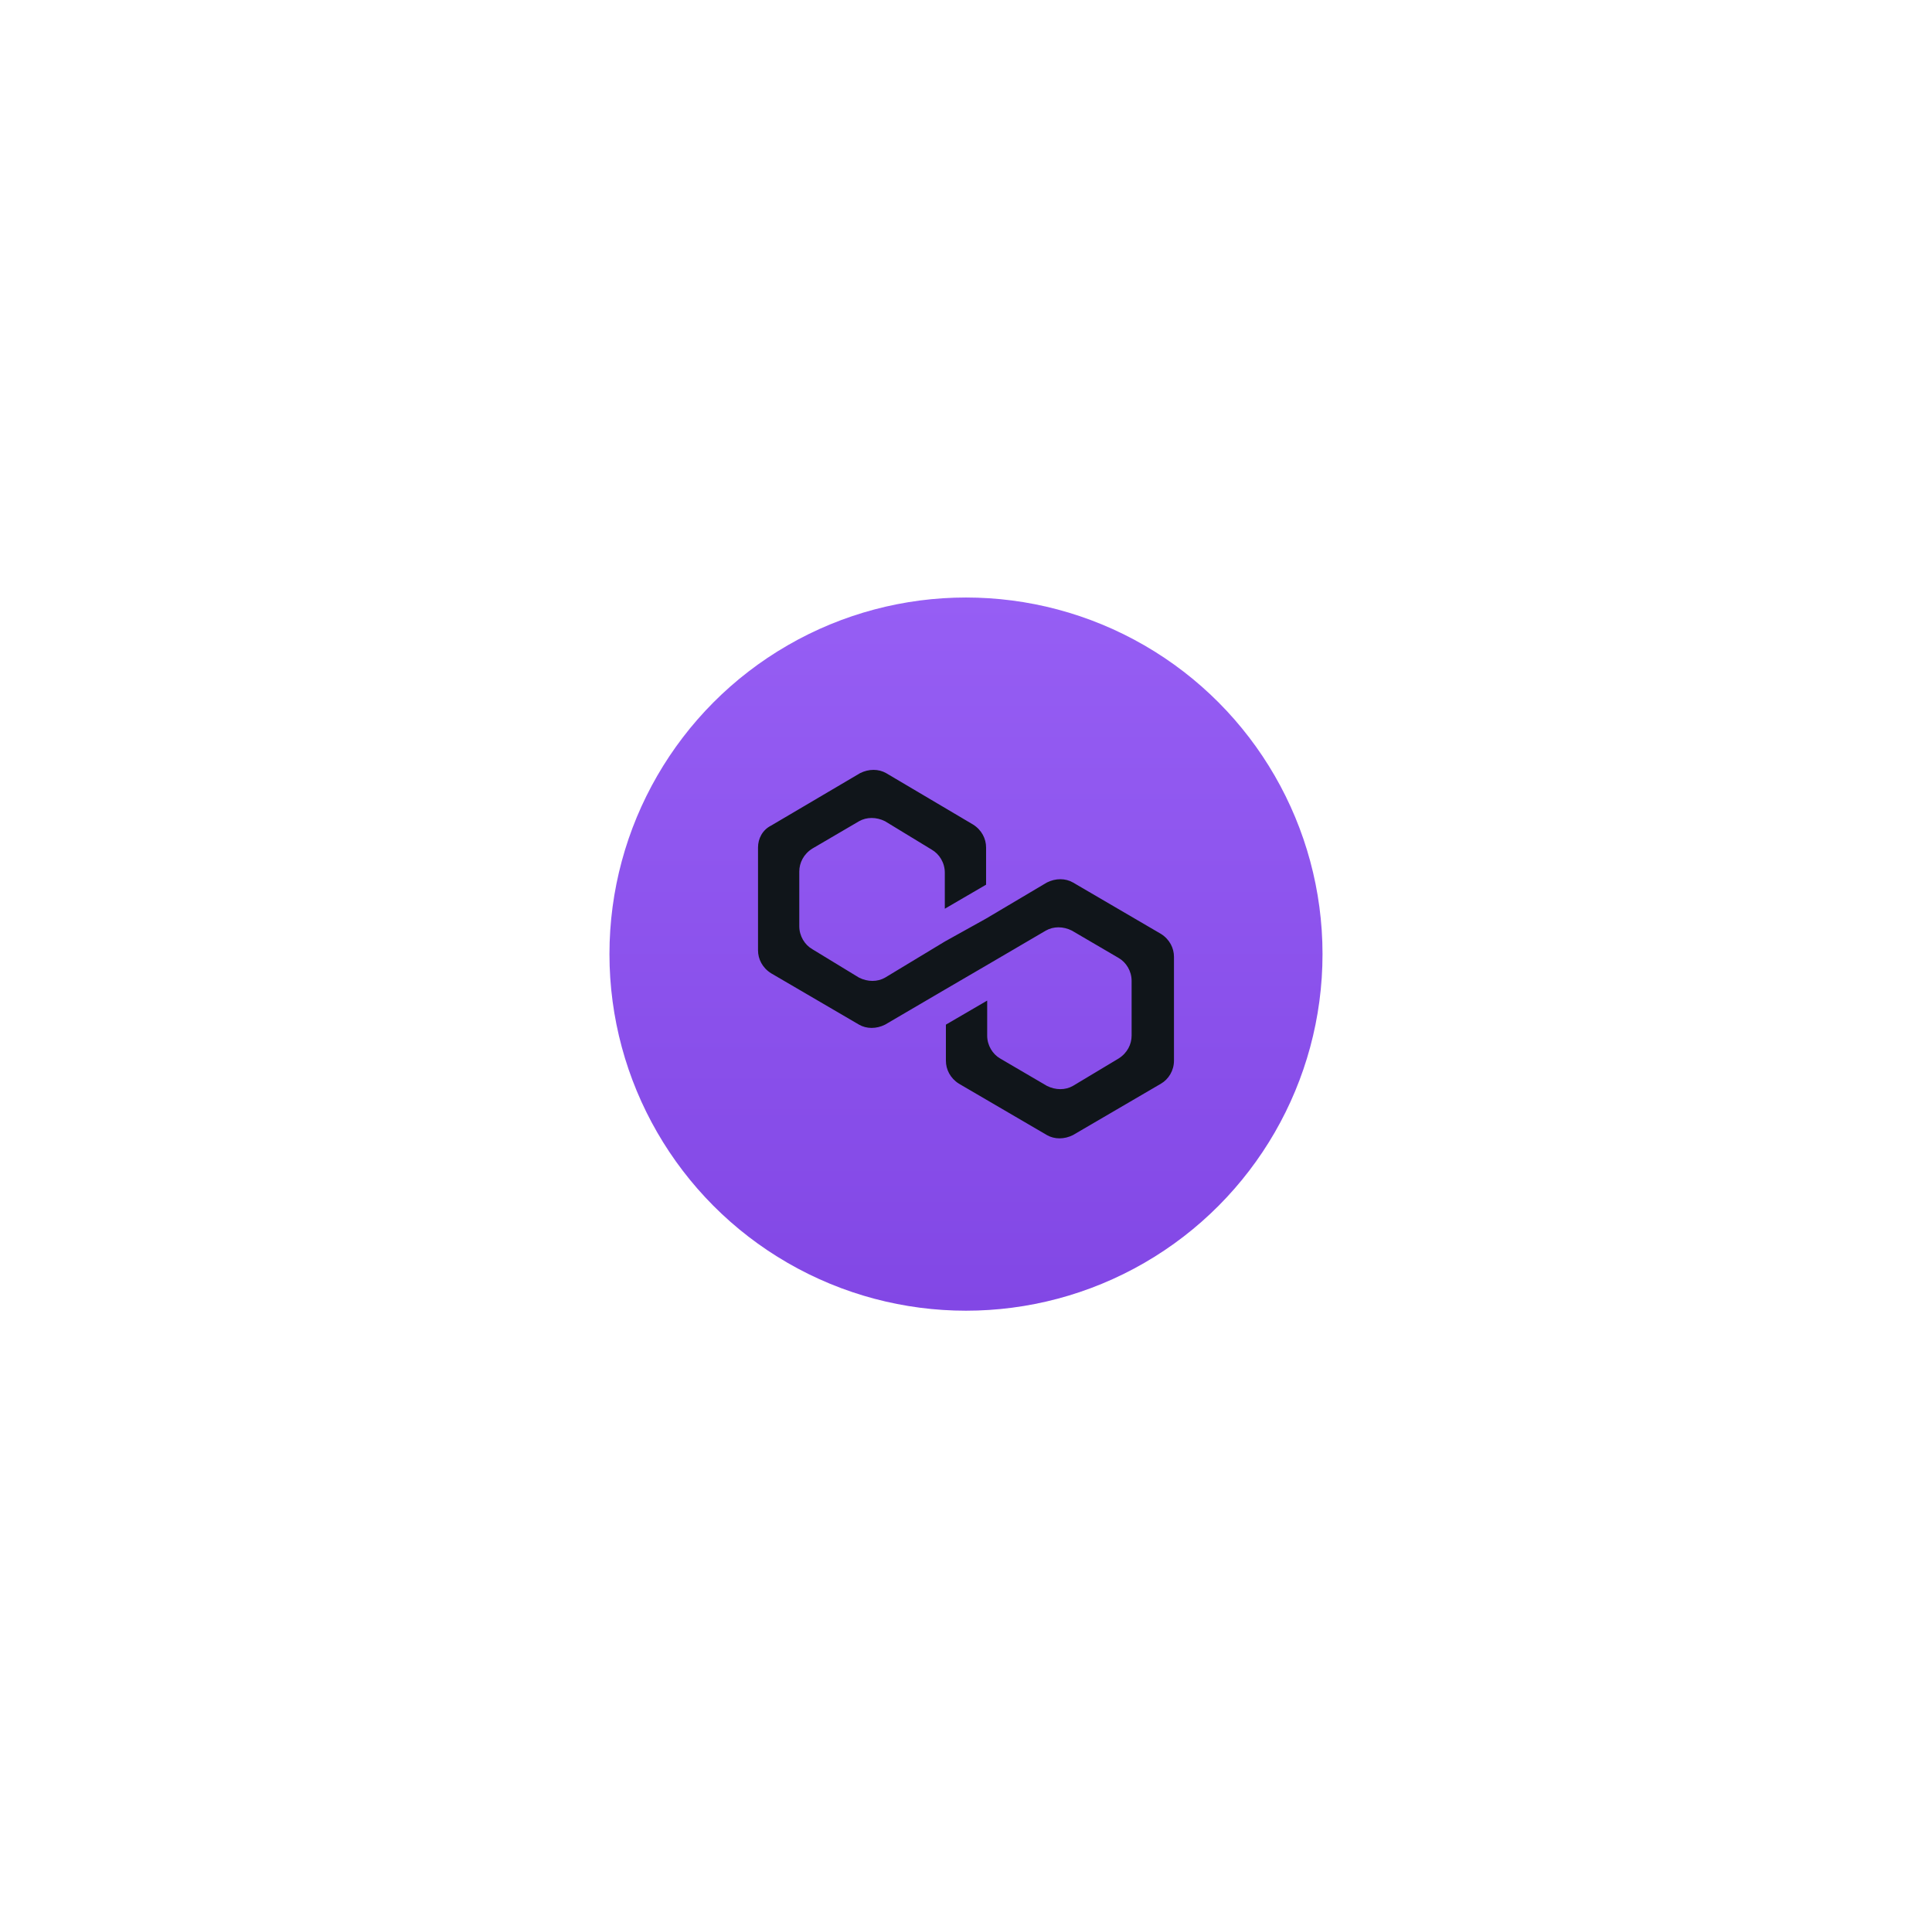 <svg width="152" height="151" viewBox="0 0 152 151" fill="none" xmlns="http://www.w3.org/2000/svg">
<g filter="url(#filter0_d_8758_23281)">
<circle cx="75.999" cy="75.05" r="28.05" fill="url(#paint0_linear_8758_23281)"/>
<path d="M84.416 69.417C83.818 69.073 83.049 69.073 82.365 69.417L77.58 72.255L74.333 74.061L69.634 76.9C69.036 77.244 68.267 77.244 67.583 76.9L63.909 74.663C63.311 74.319 62.884 73.631 62.884 72.857V68.557C62.884 67.868 63.225 67.18 63.909 66.75L67.583 64.6C68.181 64.256 68.95 64.256 69.634 64.6L73.308 66.836C73.906 67.18 74.333 67.868 74.333 68.643V71.481L77.58 69.589V66.664C77.58 65.976 77.238 65.288 76.555 64.858L69.719 60.816C69.121 60.472 68.352 60.472 67.668 60.816L60.662 64.944C59.978 65.288 59.637 65.976 59.637 66.664V74.749C59.637 75.437 59.978 76.125 60.662 76.555L67.583 80.598C68.181 80.942 68.95 80.942 69.634 80.598L74.333 77.846L77.58 75.953L82.28 73.201C82.878 72.857 83.647 72.857 84.33 73.201L88.004 75.351C88.603 75.695 89.03 76.383 89.03 77.158V81.458C89.03 82.146 88.688 82.834 88.004 83.264L84.416 85.415C83.818 85.759 83.049 85.759 82.365 85.415L78.691 83.264C78.093 82.92 77.666 82.232 77.666 81.458V78.706L74.419 80.598V83.436C74.419 84.124 74.76 84.812 75.444 85.243L82.365 89.285C82.963 89.629 83.732 89.629 84.416 89.285L91.337 85.243C91.935 84.898 92.362 84.21 92.362 83.436V75.265C92.362 74.577 92.02 73.889 91.337 73.459L84.416 69.417Z" fill="#10151A"/>
</g>
<defs>
<filter id="filter0_d_8758_23281" x="0.949" y="0" width="150.102" height="150.101" filterUnits="userSpaceOnUse" color-interpolation-filters="sRGB">
<feFlood flood-opacity="0" result="BackgroundImageFix"/>
<feColorMatrix in="SourceAlpha" type="matrix" values="0 0 0 0 0 0 0 0 0 0 0 0 0 0 0 0 0 0 127 0" result="hardAlpha"/>
<feOffset/>
<feGaussianBlur stdDeviation="23.5"/>
<feComposite in2="hardAlpha" operator="out"/>
<feColorMatrix type="matrix" values="0 0 0 0 0.51 0 0 0 0 0.278 0 0 0 0 0.898 0 0 0 0.3 0"/>
<feBlend mode="normal" in2="BackgroundImageFix" result="effect1_dropShadow_8758_23281"/>
<feBlend mode="normal" in="SourceGraphic" in2="effect1_dropShadow_8758_23281" result="shape"/>
</filter>
<linearGradient id="paint0_linear_8758_23281" x1="75.999" y1="47" x2="75.999" y2="103.101" gradientUnits="userSpaceOnUse">
<stop stop-color="#965EF4"/>
<stop offset="1" stop-color="#8247E5"/>
</linearGradient>
</defs>
</svg>
